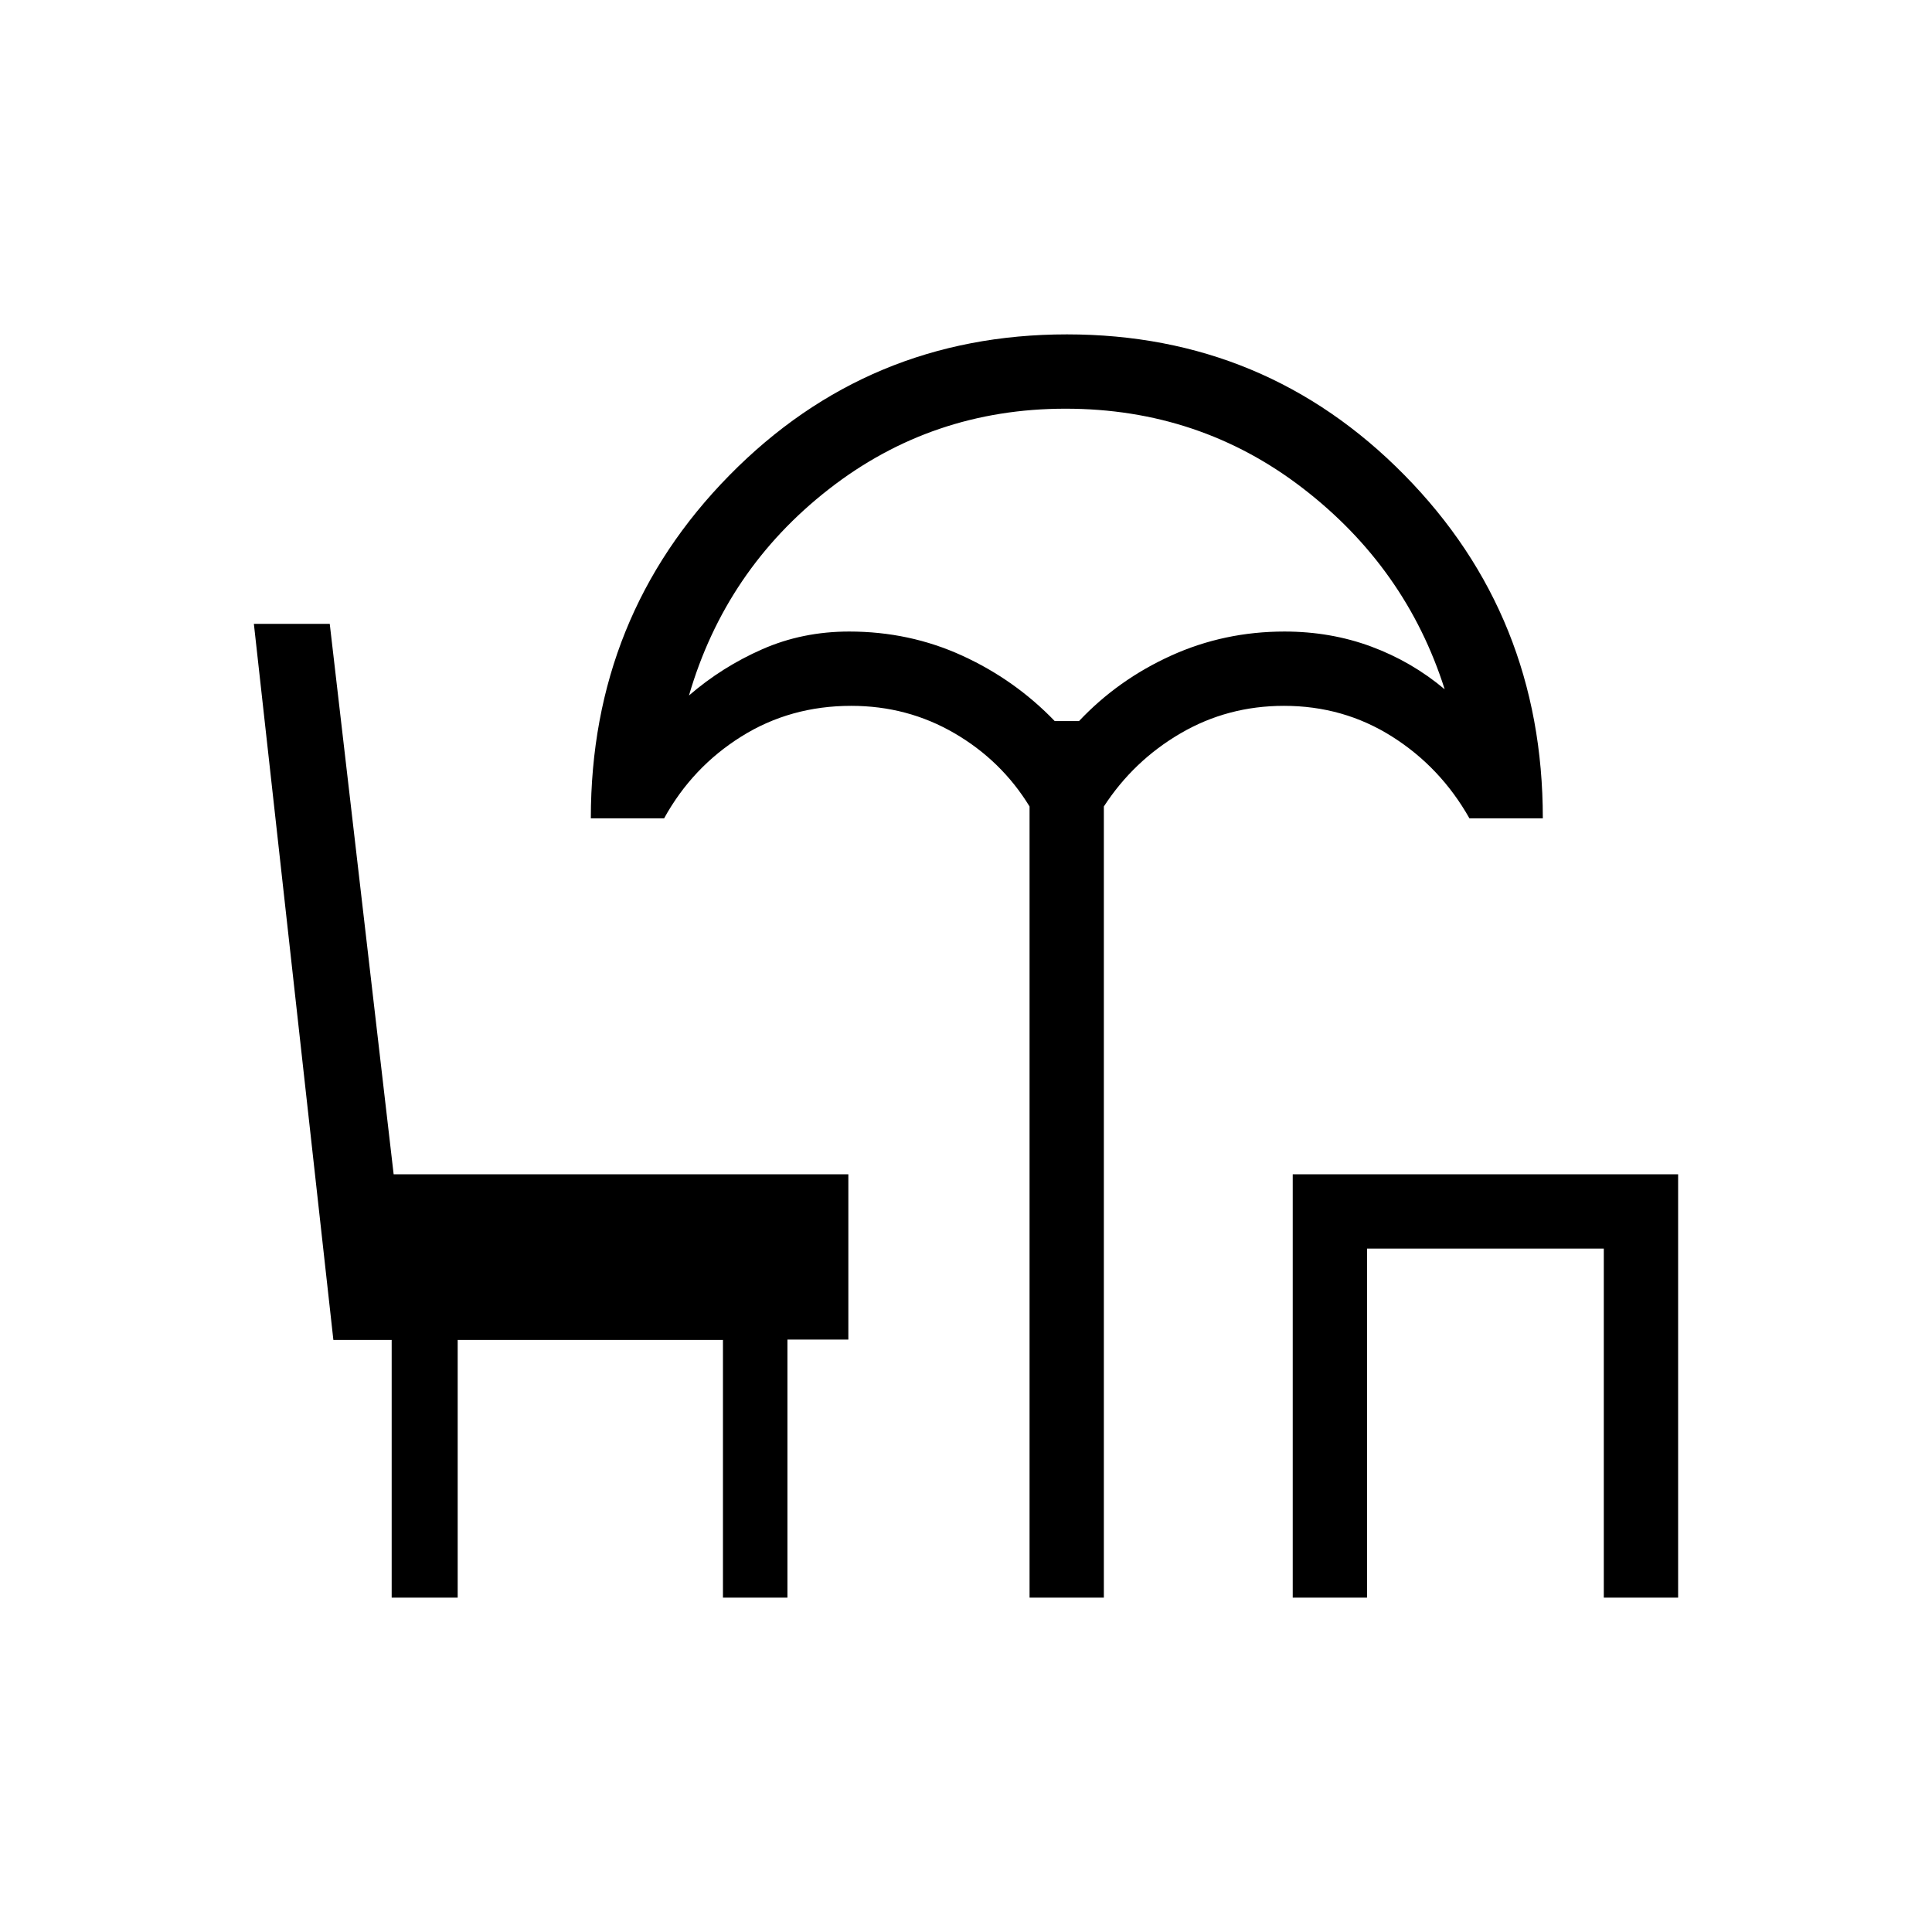 <svg xmlns="http://www.w3.org/2000/svg" height="24" viewBox="0 -960 960 960" width="24"><path d="M511.58-166.15v-393.12q-13.89-22.73-37.27-36.36-23.39-13.64-51.35-13.64-30.27 0-54.61 15.25Q344-578.78 330-553.38h-36.42q0-100.43 68.86-170.45 68.85-70.02 167.71-70.02 98.85 0 167.66 69.87 68.81 69.86 68.81 170.6h-36.47q-14.34-25.4-38.47-40.64-24.13-15.25-53.68-15.25-27.96 0-51.35 13.64-23.38 13.63-38.15 36.36v393.12h-36.92Zm12.52-435.54h12.05q19.35-20.54 45.73-32.52 26.39-11.98 56.35-11.98 22.96 0 43.1 7.46 20.13 7.46 36.52 21.23-19.2-60.38-70.5-99.9-51.31-39.52-117.89-39.52-66.38 0-117.66 40.02-51.27 40.02-69.45 102.48 16.38-14.16 36.38-22.96 20.01-8.81 43.23-8.81 29.96 0 56.16 11.98 26.19 11.98 45.98 32.52Zm118.25 435.54V-376.5h191.5v210.35h-36.93v-173.43H679.27v173.43h-36.92Zm-112-435.54ZM194.62-166.15v-128.04h-28.97L126.15-650h37.7l31.75 273.5h225.94v82.12h-30.27v128.23h-32.04v-128.04H227.42v128.04h-32.8Z"/></svg>